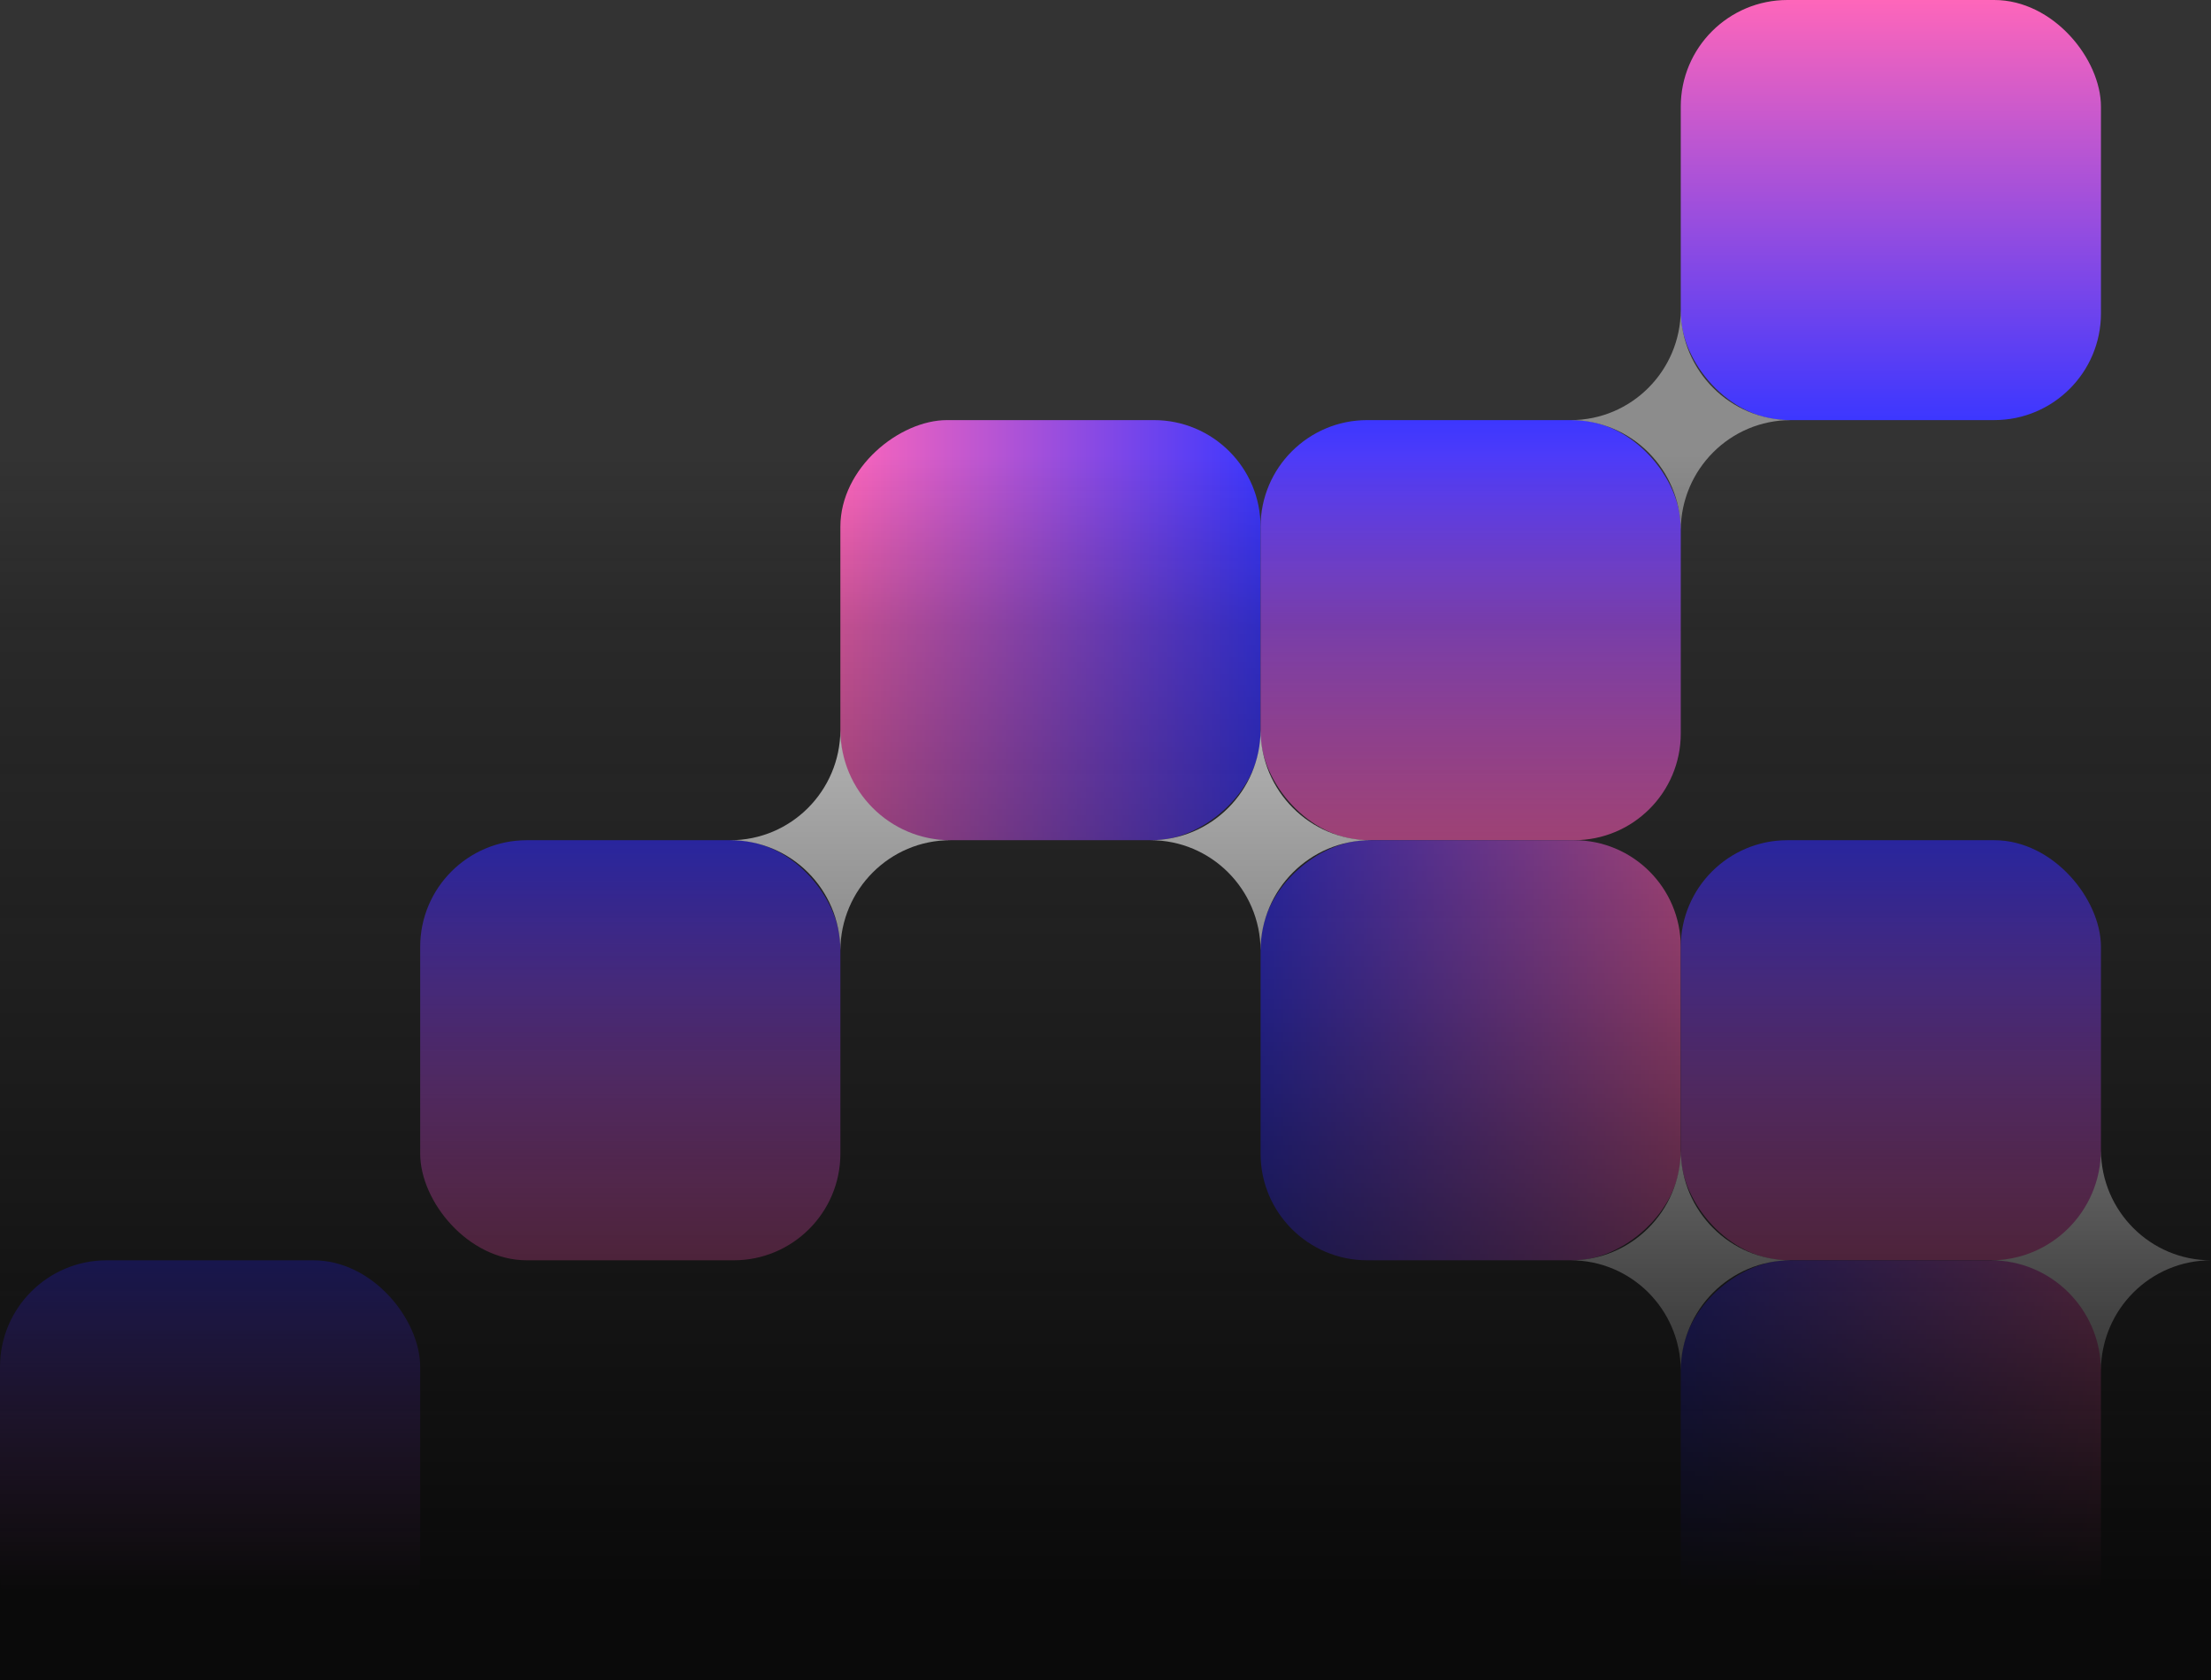 <svg width="663" height="504" viewBox="0 0 663 504" fill="none" xmlns="http://www.w3.org/2000/svg">
<rect x="0" y="0" width="663" height="504" fill="#333333" stroke="none"/>
<rect x="126" y="252" width="126" height="126" rx="32" fill="url(#paint0_linear_1002_27804)"/>
<rect x="378" y="126" width="126" height="126" rx="32" transform="rotate(90 378 126)" fill="url(#paint1_linear_1002_27804)"/>
<rect x="378" y="126" width="126" height="126" rx="32" fill="url(#paint2_linear_1002_27804)"/>
<rect x="378" y="378" width="126" height="126" rx="32" transform="rotate(-90 378 378)" fill="url(#paint3_linear_1002_27804)"/>
<rect x="504" y="252" width="126" height="126" rx="32" fill="url(#paint4_linear_1002_27804)"/>
<rect x="504" y="504" width="126" height="126" rx="32" transform="rotate(-90 504 504)" fill="url(#paint5_linear_1002_27804)"/>
<rect x="630" y="126" width="126" height="126" rx="32" transform="rotate(-180 630 126)" fill="url(#paint6_linear_1002_27804)"/>
<rect y="378" width="126" height="126" rx="32" fill="url(#paint7_linear_1002_27804)"/>
<path d="M219 252.002C237.169 252.002 251.906 237.245 252 219C252.094 237.24 266.831 252.002 285 252.002C266.831 252.002 252.094 266.76 252 285C251.906 266.76 237.169 252.002 219 252.002Z" fill="white"/>
<path d="M345 252.002C363.169 252.002 377.906 237.245 378 219C378.094 237.24 392.831 252.002 411 252.002C392.831 252.002 378.094 266.76 378 285C377.906 266.76 363.169 252.002 345 252.002Z" fill="white"/>
<path d="M471 378.002C489.169 378.002 503.906 363.245 504 345C504.094 363.24 518.831 378.002 537 378.002C518.831 378.002 504.094 392.76 504 411C503.906 392.76 489.169 378.002 471 378.002Z" fill="white"/>
<path d="M597 378.002C615.169 378.002 629.906 363.245 630 345C630.094 363.24 644.831 378.002 663 378.002C644.831 378.002 630.094 392.76 630 411C629.906 392.76 615.169 378.002 597 378.002Z" fill="white"/>
<path d="M471 126.002C489.169 126.002 503.906 111.245 504 93C504.094 111.24 518.831 126.002 537 126.002C518.831 126.002 504.094 140.76 504 159C503.906 140.76 489.169 126.002 471 126.002Z" fill="#8C8C8C"/>
<rect width="663" height="504" fill="url(#paint8_linear_1002_27804)"/>
<defs>
<linearGradient id="paint0_linear_1002_27804" x1="189" y1="252" x2="189" y2="378" gradientUnits="userSpaceOnUse">
<stop stop-color="#3C37FF"/>
<stop offset="1" stop-color="#FE66BA"/>
</linearGradient>
<linearGradient id="paint1_linear_1002_27804" x1="441" y1="126" x2="441" y2="252" gradientUnits="userSpaceOnUse">
<stop stop-color="#3C37FF"/>
<stop offset="1" stop-color="#FE66BA"/>
</linearGradient>
<linearGradient id="paint2_linear_1002_27804" x1="441" y1="126" x2="441" y2="252" gradientUnits="userSpaceOnUse">
<stop stop-color="#3C37FF"/>
<stop offset="1" stop-color="#FE66BA"/>
</linearGradient>
<linearGradient id="paint3_linear_1002_27804" x1="441" y1="378" x2="441" y2="504" gradientUnits="userSpaceOnUse">
<stop stop-color="#3C37FF"/>
<stop offset="1" stop-color="#FE66BA"/>
</linearGradient>
<linearGradient id="paint4_linear_1002_27804" x1="567" y1="252" x2="567" y2="378" gradientUnits="userSpaceOnUse">
<stop stop-color="#3C37FF"/>
<stop offset="1" stop-color="#FE66BA"/>
</linearGradient>
<linearGradient id="paint5_linear_1002_27804" x1="567" y1="504" x2="567" y2="630" gradientUnits="userSpaceOnUse">
<stop stop-color="#3C37FF"/>
<stop offset="1" stop-color="#FE66BA"/>
</linearGradient>
<linearGradient id="paint6_linear_1002_27804" x1="693" y1="126" x2="693" y2="252" gradientUnits="userSpaceOnUse">
<stop stop-color="#3C37FF"/>
<stop offset="1" stop-color="#FE66BA"/>
</linearGradient>
<linearGradient id="paint7_linear_1002_27804" x1="63" y1="378" x2="63" y2="504" gradientUnits="userSpaceOnUse">
<stop stop-color="#3C37FF"/>
<stop offset="1" stop-color="#FE66BA"/>
</linearGradient>
<linearGradient id="paint8_linear_1002_27804" x1="331.5" y1="0" x2="331.5" y2="504" gradientUnits="userSpaceOnUse">
<stop offset="0.271" stop-color="#0A0A0A" stop-opacity="0"/>
<stop offset="0.375" stop-color="#0A0A0A" stop-opacity="0.25"/>
<stop offset="0.589" stop-color="#0A0A0A" stop-opacity="0.5"/>
<stop offset="0.947" stop-color="#0A0A0A"/>
</linearGradient>
</defs>
</svg>
